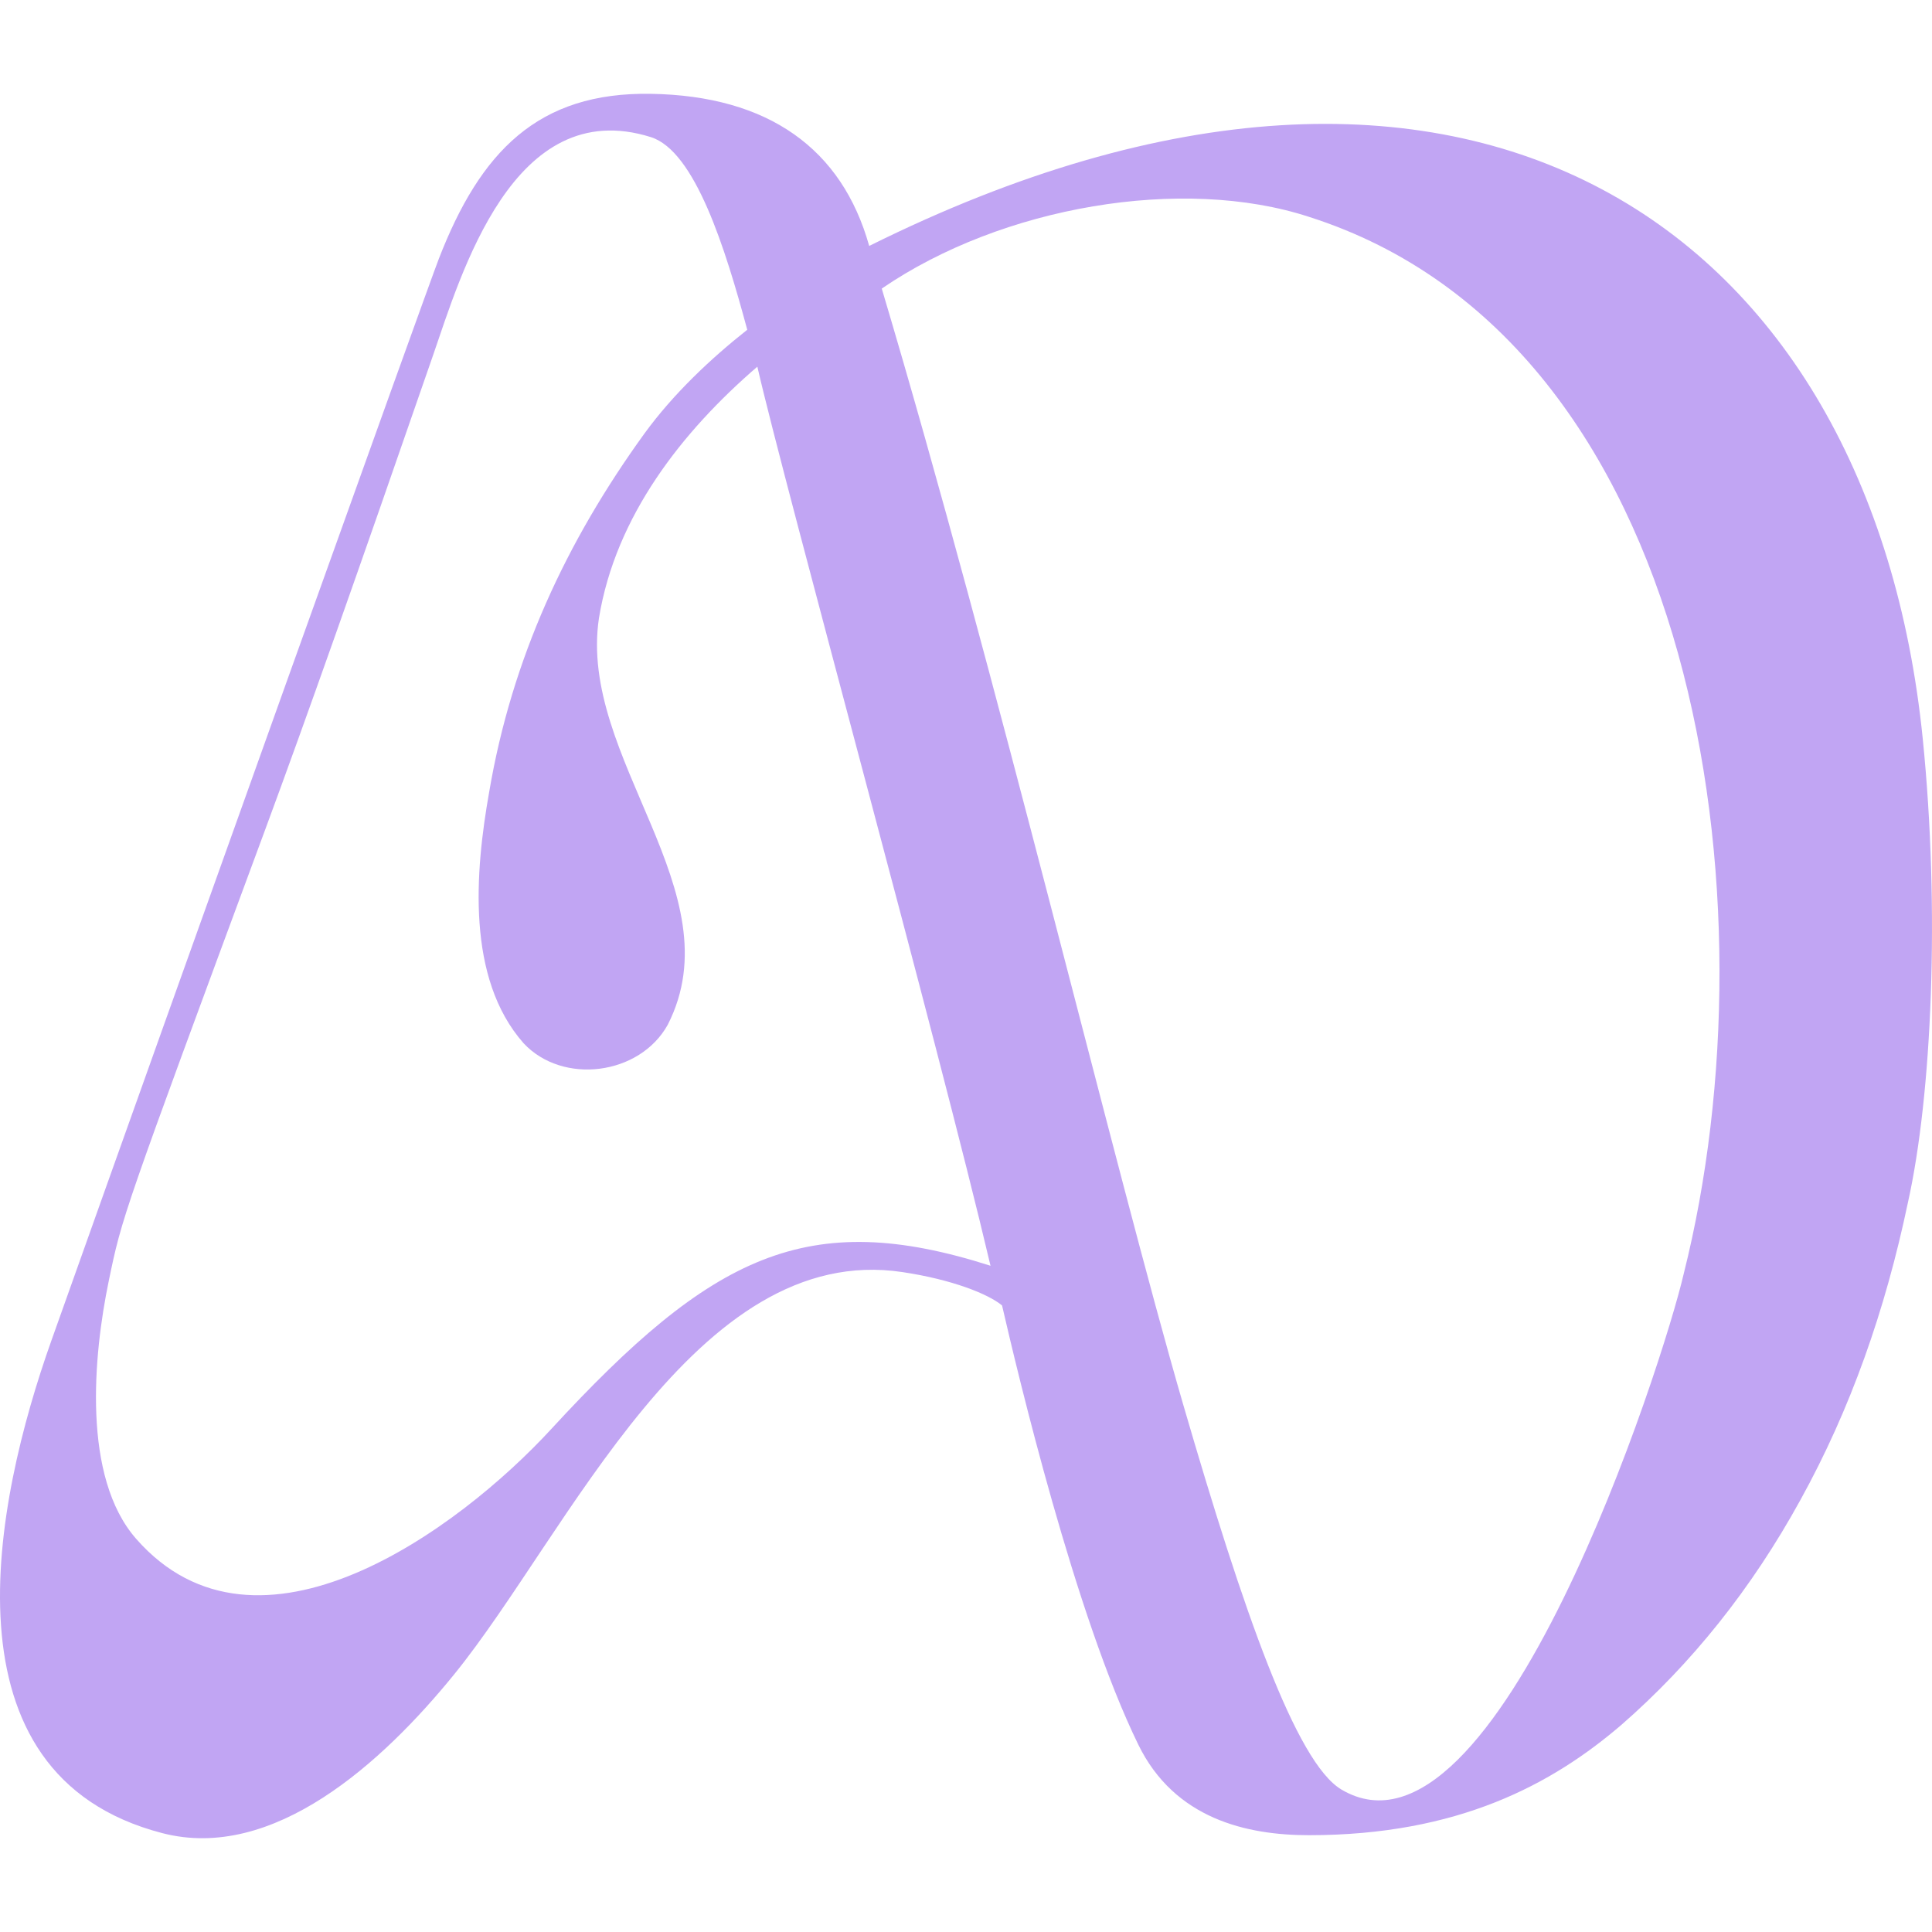 <svg width="32" height="32" viewBox="0 0 103 93" fill="none" xmlns="http://www.w3.org/2000/svg">
<path fill-rule="evenodd" clip-rule="evenodd" d="M102.507 34.384C99.762 7.207 78.349 -7.804 46.339 8.112C44.889 2.932 40.969 0.104 34.699 0.002C28.681 -0.099 25.607 3.079 23.389 8.813C22.719 10.544 9.575 47.246 2.734 66.486C-0.319 75.081 -3.328 89.615 8.641 92.726C14.571 94.275 20.402 88.959 24.212 84.266C30.274 76.801 37.071 61.136 48.129 62.821C50.764 63.217 52.686 63.986 53.422 64.597C54.245 68.171 57.32 81.132 60.691 88.021C62.624 91.968 66.467 92.839 69.783 92.839C77.755 92.839 82.763 90.113 86.441 86.957C90.175 83.7 93.381 79.707 95.984 74.968C98.652 70.139 100.508 64.868 101.716 59.111C103 53.354 103.427 43.493 102.507 34.384ZM29.395 71.179C24.454 76.552 13.736 84.424 7.258 77.038C4.37 73.747 4.974 67.266 5.797 63.296C6.511 59.846 6.5 59.88 14.143 39.216C16.306 33.368 19.029 25.666 23.081 13.96C24.575 9.65 27.353 0.002 34.699 2.31C37.06 3.056 38.674 8.259 39.838 12.58C37.906 14.107 35.896 15.995 34.359 18.11C30.188 23.873 27.289 30.099 26.079 37.225C25.328 41.46 24.848 47.142 27.913 50.617C29.998 52.853 34.103 52.331 35.599 49.633C39.213 42.543 30.806 35.434 31.932 27.951C32.822 22.506 36.368 18.003 40.376 14.548C41.837 20.924 50.018 50.617 52.807 62.481C43.045 59.36 37.949 61.893 29.395 71.179ZM47.009 10.385C53.422 5.989 63.058 4.363 69.783 6.56C90.664 13.217 94.718 43.205 89.768 62.889C88.692 67.583 79.777 95.295 71.518 90.407C69.091 88.971 66.29 80.915 63.085 69.899C59.417 57.288 53.169 31.05 47.009 10.385Z" fill="#C1A5F3"/>
</svg>
